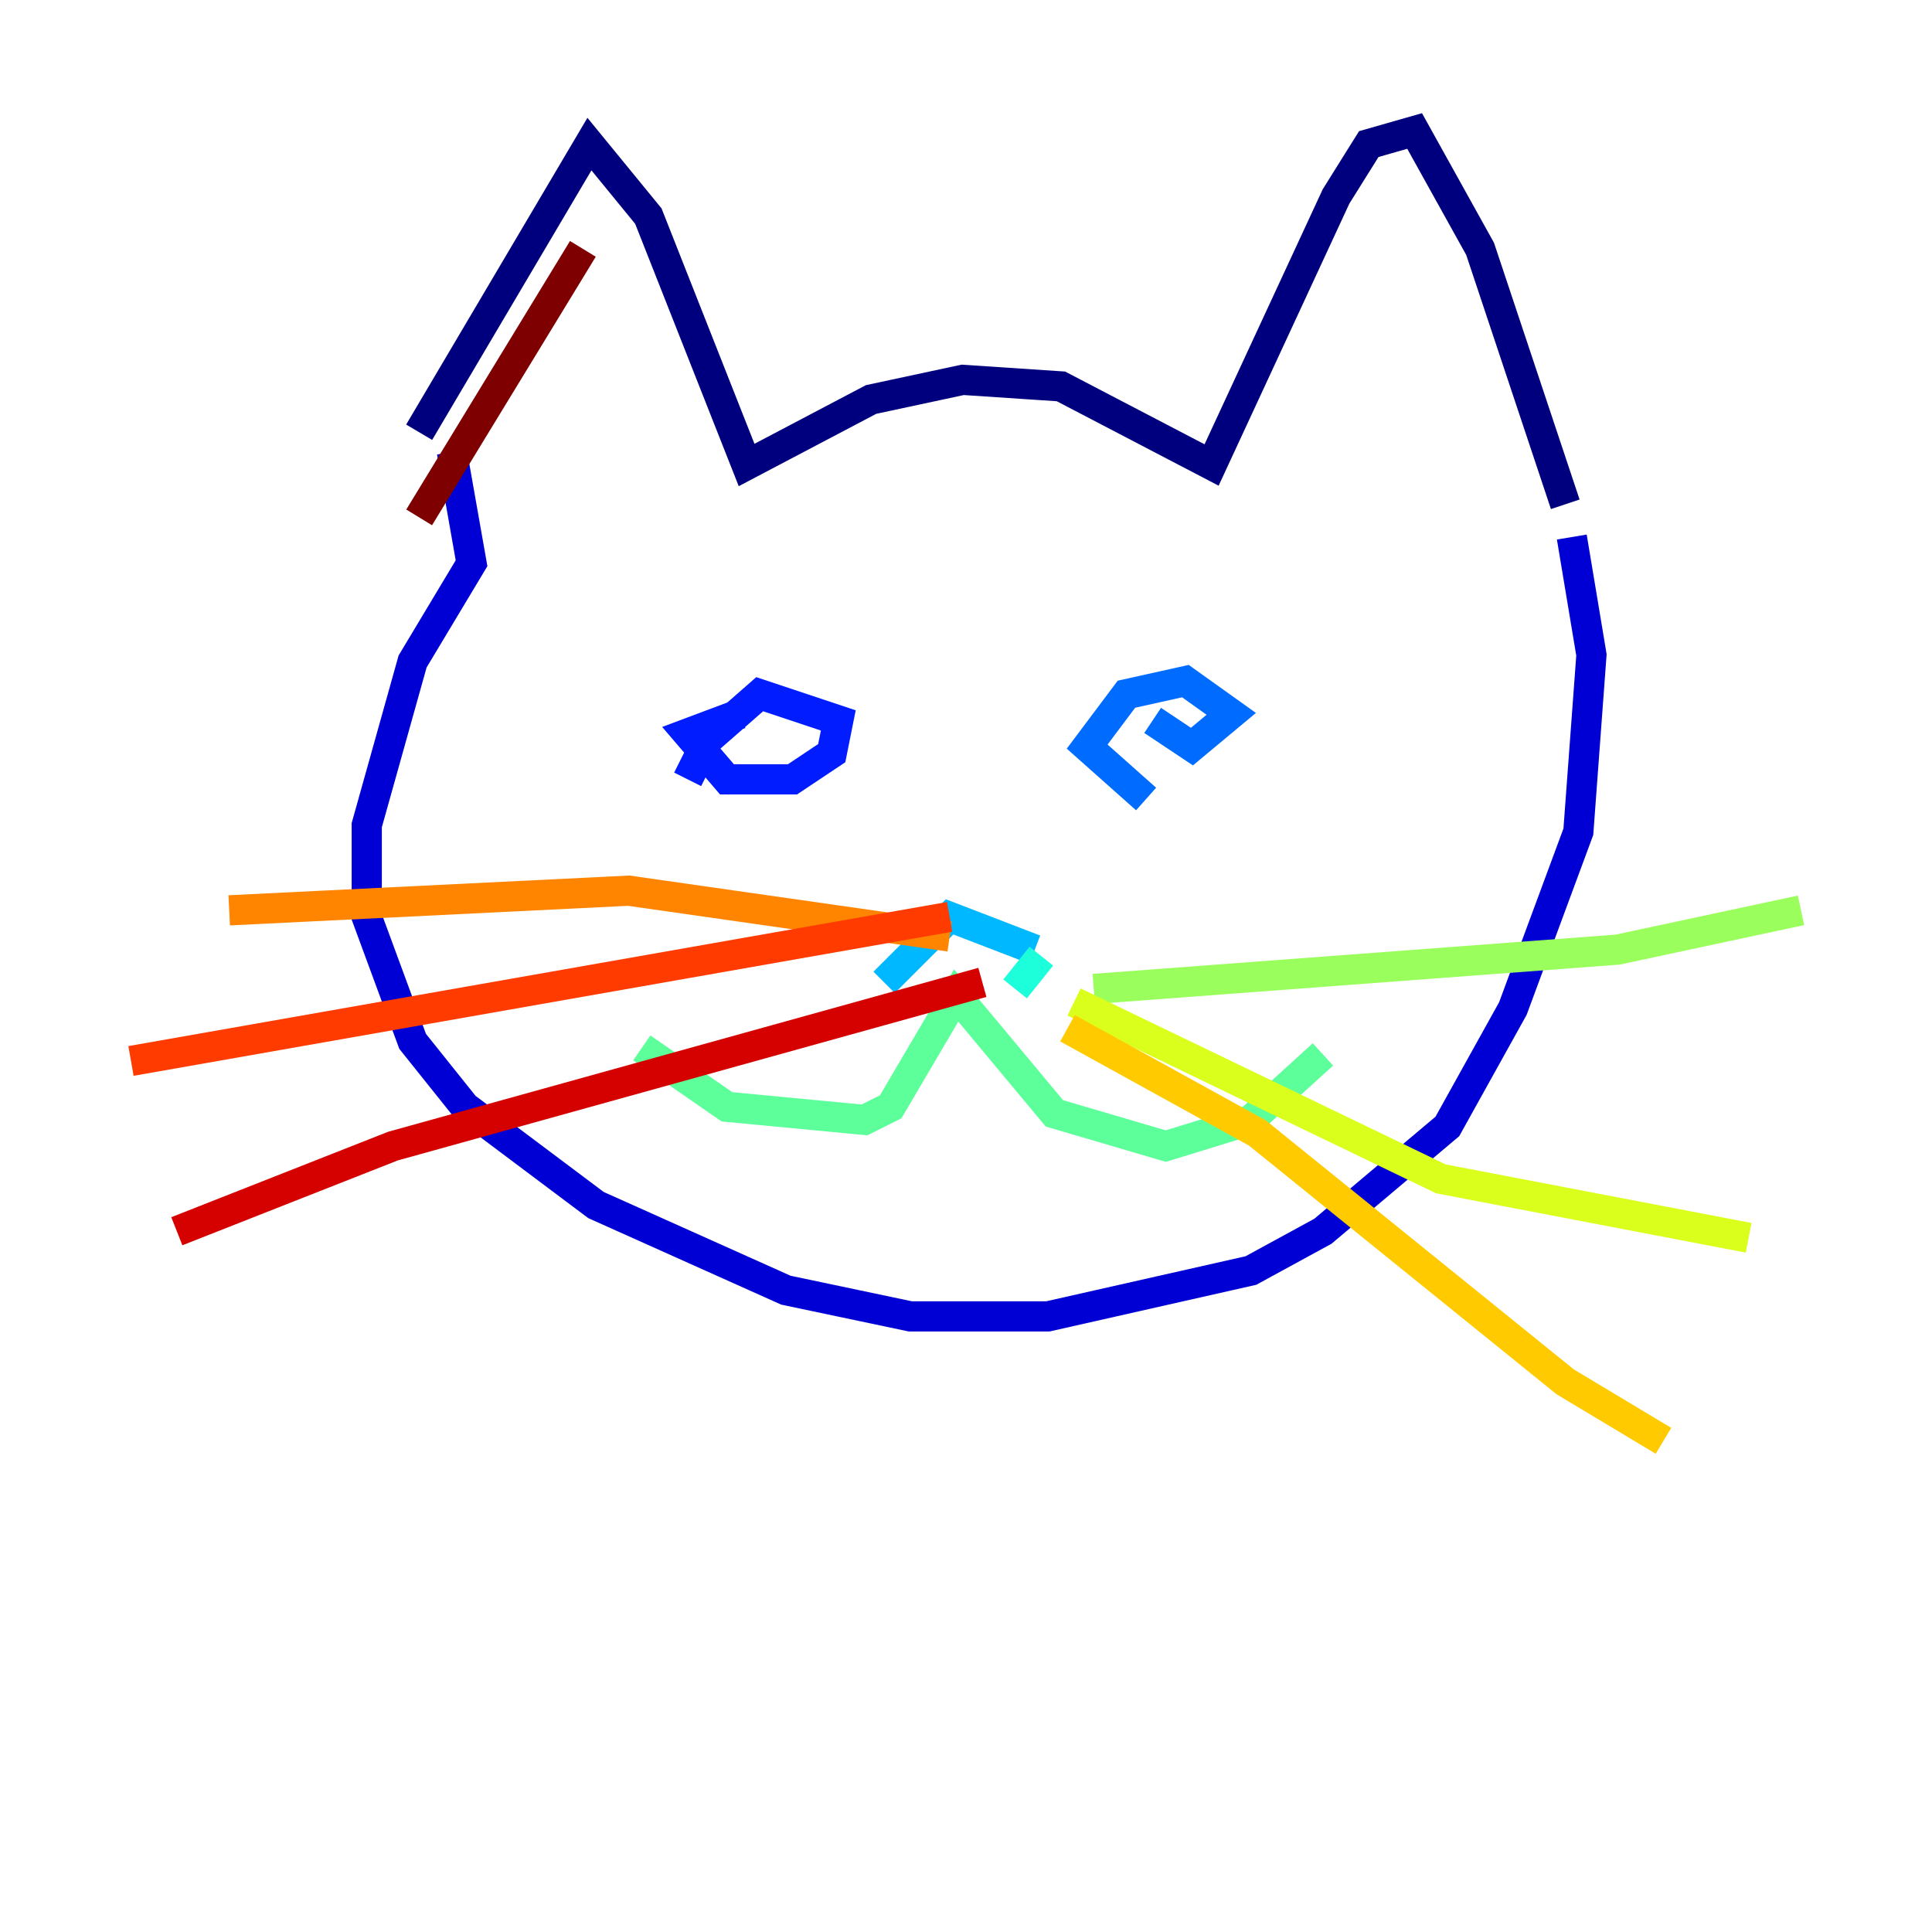 <?xml version="1.0" encoding="utf-8" ?>
<svg baseProfile="tiny" height="128" version="1.2" viewBox="0,0,128,128" width="128" xmlns="http://www.w3.org/2000/svg" xmlns:ev="http://www.w3.org/2001/xml-events" xmlns:xlink="http://www.w3.org/1999/xlink"><defs /><polyline fill="none" points="27.77,28.637 39.051,9.546 42.956,14.319 49.464,30.807 57.709,26.468 63.783,25.166 70.291,25.6 80.271,30.807 88.515,13.017 90.685,9.546 93.722,8.678 98.061,16.488 103.702,33.41" stroke="#00007f" stroke-width="2" /><polyline fill="none" points="29.939,29.939 31.241,37.315 27.336,43.824 24.298,54.671 24.298,60.746 27.336,68.99 30.807,73.329 39.485,79.837 52.068,85.478 60.312,87.214 69.424,87.214 82.875,84.176 87.647,81.573 95.891,74.63 100.231,66.82 104.57,55.105 105.437,43.39 104.136,35.58" stroke="#0000d5" stroke-width="2" /><polyline fill="none" points="45.559,51.634 46.861,49.031 50.332,45.993 55.539,47.729 55.105,49.898 52.502,51.634 48.163,51.634 45.559,48.597 49.031,47.295" stroke="#001cff" stroke-width="2" /><polyline fill="none" points="75.932,52.936 72.027,49.464 74.63,45.993 78.536,45.125 81.573,47.295 78.969,49.464 76.366,47.729" stroke="#006cff" stroke-width="2" /><polyline fill="none" points="58.576,65.085 62.915,60.746 68.556,62.915" stroke="#00b8ff" stroke-width="2" /><polyline fill="none" points="68.99,63.349 67.254,65.519" stroke="#1cffda" stroke-width="2" /><polyline fill="none" points="42.522,69.424 48.163,73.329 57.275,74.197 59.01,73.329 63.349,65.953 69.858,73.763 77.234,75.932 82.875,74.197 87.647,69.858" stroke="#5cff9a" stroke-width="2" /><polyline fill="none" points="72.461,65.519 107.173,62.915 119.322,60.312" stroke="#9aff5c" stroke-width="2" /><polyline fill="none" points="71.159,66.386 95.458,78.102 115.851,82.007" stroke="#daff1c" stroke-width="2" /><polyline fill="none" points="70.725,68.122 83.308,75.064 103.702,91.552 110.21,95.458" stroke="#ffcb00" stroke-width="2" /><polyline fill="none" points="62.915,62.047 41.654,59.01 15.186,60.312" stroke="#ff8500" stroke-width="2" /><polyline fill="none" points="62.915,60.746 8.678,70.291" stroke="#ff3b00" stroke-width="2" /><polyline fill="none" points="65.085,65.085 26.034,75.932 11.715,81.573" stroke="#d50000" stroke-width="2" /><polyline fill="none" points="27.77,34.278 38.617,16.488" stroke="#7f0000" stroke-width="2" /></svg>